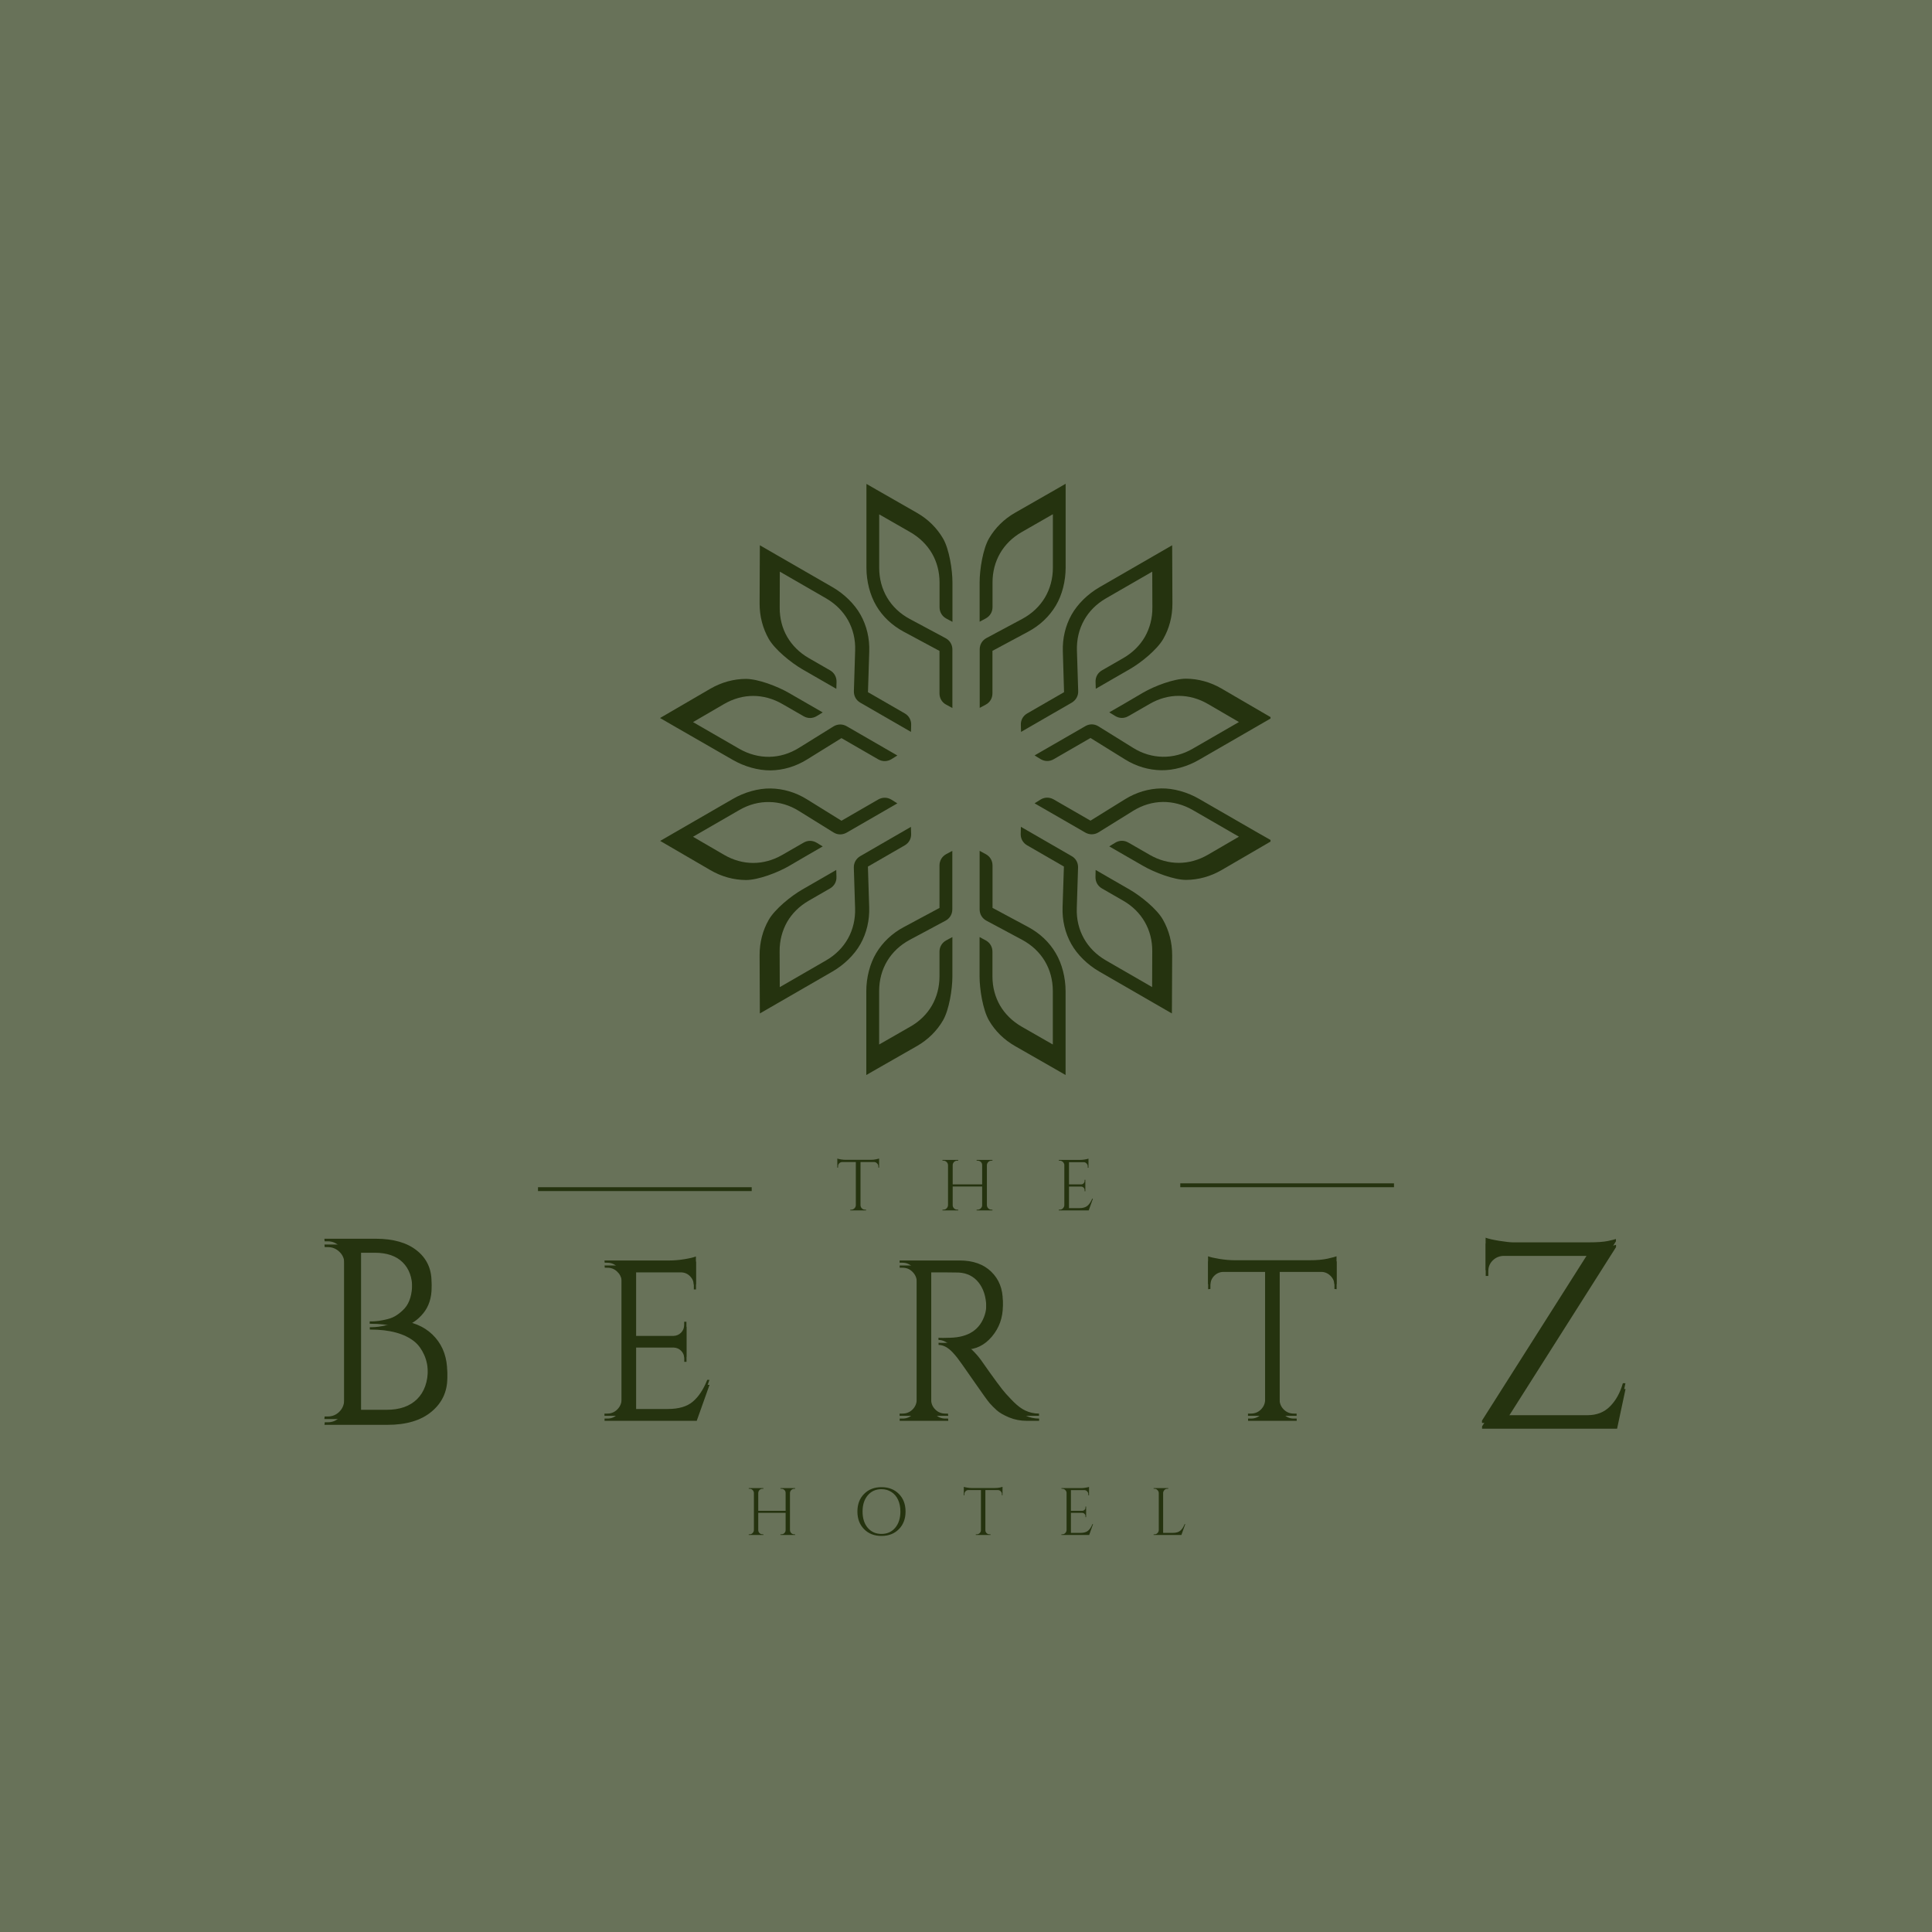<svg xmlns="http://www.w3.org/2000/svg" xmlns:xlink="http://www.w3.org/1999/xlink" width="500" zoomAndPan="magnify" viewBox="0 0 375 375" height="500" preserveAspectRatio="xMidYMid meet" version="1.0"><defs><g/><clipPath id="b16605827c"><path d="M 190 93.898 L 207 93.898 L 207 138 L 190 138 Z M 190 93.898 " clip-rule="nonzero"/></clipPath><clipPath id="7faddccaf2"><path d="M 168 93.898 L 185 93.898 L 185 138 L 168 138 Z M 168 93.898 " clip-rule="nonzero"/></clipPath><clipPath id="5fbcf9d2ec"><path d="M 128.109 131 L 175 131 L 175 150 L 128.109 150 Z M 128.109 131 " clip-rule="nonzero"/></clipPath><clipPath id="f258e2e14a"><path d="M 128.109 153 L 175 153 L 175 171 L 128.109 171 Z M 128.109 153 " clip-rule="nonzero"/></clipPath><clipPath id="c299bc6d40"><path d="M 190 165 L 207 165 L 207 208.648 L 190 208.648 Z M 190 165 " clip-rule="nonzero"/></clipPath><clipPath id="435e7fb6ad"><path d="M 168 165 L 185 165 L 185 208.648 L 168 208.648 Z M 168 165 " clip-rule="nonzero"/></clipPath><clipPath id="07fb4cc5c9"><path d="M 200 153 L 246.609 153 L 246.609 171 L 200 171 Z M 200 153 " clip-rule="nonzero"/></clipPath><clipPath id="9fae2bb442"><path d="M 200 131 L 246.609 131 L 246.609 150 L 200 150 Z M 200 131 " clip-rule="nonzero"/></clipPath></defs><rect x="-37.5" width="450" fill="#ffffff" y="-37.5" height="450" fill-opacity="1"/><rect x="-37.5" width="450" fill="#687259" y="-37.5" height="450" fill-opacity="1"/><g clip-path="url(#b16605827c)"><path fill="#25330f" d="M 192.633 134.574 L 192.633 126.328 L 199.57 122.609 C 201.863 121.379 203.68 119.641 204.922 117.566 C 206.168 115.492 206.84 112.785 206.84 110.18 L 206.84 93.898 L 204.973 94.977 L 197.066 99.5 C 194.875 100.742 193.141 102.48 191.961 104.516 C 190.781 106.562 190.145 110.527 190.145 113.055 L 190.145 120.676 L 191.324 120.043 C 192.156 119.602 192.648 118.785 192.648 117.84 L 192.648 113.055 C 192.648 110.969 193.164 109.039 194.125 107.379 C 195.086 105.719 196.512 104.309 198.324 103.27 L 204.363 99.809 L 204.363 110.18 C 204.363 112.316 203.82 114.312 202.809 116 C 201.797 117.695 200.309 119.109 198.43 120.121 L 191.48 123.84 C 190.652 124.281 190.16 125.098 190.16 126.043 L 190.16 137.398 L 191.34 136.762 C 192.156 136.336 192.633 135.52 192.633 134.574 Z M 192.633 134.574 " fill-opacity="1" fill-rule="nonzero"/></g><g clip-path="url(#7faddccaf2)"><path fill="#25330f" d="M 175.422 122.621 L 182.355 126.344 L 182.355 134.586 C 182.355 135.531 182.836 136.348 183.68 136.789 L 184.859 137.426 L 184.859 126.07 C 184.859 125.125 184.363 124.309 183.535 123.867 L 176.59 120.145 C 174.707 119.137 173.219 117.723 172.207 116.023 C 171.195 114.34 170.652 112.344 170.652 110.203 L 170.652 99.836 L 176.691 103.297 C 178.492 104.332 179.918 105.746 180.891 107.406 C 181.852 109.062 182.367 110.996 182.367 113.082 L 182.367 117.863 C 182.367 118.812 182.863 119.629 183.691 120.07 L 184.871 120.703 L 184.871 113.082 C 184.871 110.555 184.234 106.59 183.055 104.539 C 181.863 102.492 180.141 100.77 177.949 99.523 L 170.043 95 L 168.176 93.926 L 168.176 110.203 C 168.176 112.797 168.852 115.508 170.094 117.594 C 171.312 119.652 173.129 121.391 175.422 122.621 Z M 175.422 122.621 " fill-opacity="1" fill-rule="nonzero"/></g><path fill="#25330f" d="M 155.719 129.895 L 159.387 132.008 L 162.332 133.703 L 162.371 132.367 C 162.395 131.422 161.941 130.594 161.125 130.113 L 160.645 129.84 L 156.977 127.73 C 155.176 126.691 153.75 125.266 152.789 123.605 C 151.832 121.949 151.324 120.004 151.34 117.918 L 151.363 110.957 L 160.348 116.141 C 162.199 117.219 163.652 118.68 164.613 120.406 C 165.57 122.129 166.062 124.125 165.984 126.266 L 165.738 134.145 C 165.715 135.09 166.168 135.922 166.984 136.387 L 176.82 142.062 L 176.859 140.715 C 176.887 139.77 176.434 138.941 175.617 138.473 L 168.473 134.352 L 168.719 126.484 C 168.812 123.891 168.215 121.441 167.035 119.328 C 165.855 117.219 163.848 115.273 161.605 113.977 L 150.742 107.715 L 147.488 105.836 L 147.477 107.988 L 147.438 117.102 C 147.426 119.629 148.059 121.988 149.227 124.035 C 150.418 126.094 153.531 128.625 155.719 129.895 Z M 155.719 129.895 " fill-opacity="1" fill-rule="nonzero"/><g clip-path="url(#5fbcf9d2ec)"><path fill="#25330f" d="M 142.238 147.496 C 144.48 148.793 147.164 149.555 149.59 149.531 C 152.012 149.492 154.426 148.793 156.641 147.418 L 163.328 143.27 L 170.469 147.391 C 171.285 147.859 172.234 147.844 173.035 147.352 L 174.176 146.641 L 164.34 140.961 C 163.523 140.496 162.578 140.508 161.773 141 L 155.07 145.164 C 153.258 146.289 151.289 146.871 149.316 146.898 C 147.348 146.926 145.352 146.406 143.496 145.344 L 134.516 140.16 L 140.527 136.66 C 142.332 135.609 144.262 135.078 146.18 135.078 C 148.098 135.078 150.031 135.598 151.832 136.633 L 155.5 138.746 L 155.98 139.02 C 156.797 139.496 157.742 139.473 158.547 138.98 L 159.688 138.281 L 156.742 136.582 L 153.074 134.469 C 150.887 133.211 147.141 131.773 144.766 131.773 C 142.41 131.785 140.051 132.422 137.859 133.691 L 129.977 138.281 L 128.113 139.367 L 131.367 141.246 Z M 142.238 147.496 " fill-opacity="1" fill-rule="nonzero"/></g><path fill="#25330f" d="M 168.461 168.207 L 175.602 164.086 C 176.418 163.621 176.887 162.789 176.848 161.844 L 176.809 160.496 L 166.984 166.172 C 166.168 166.652 165.699 167.48 165.727 168.414 L 165.973 176.297 C 166.039 178.422 165.559 180.43 164.598 182.156 C 163.641 183.879 162.188 185.344 160.336 186.418 L 151.352 191.602 L 151.324 184.645 C 151.312 182.555 151.832 180.625 152.777 178.953 C 153.738 177.293 155.148 175.883 156.965 174.832 L 160.633 172.719 L 161.113 172.445 C 161.93 171.965 162.395 171.148 162.355 170.191 L 162.316 168.855 L 159.375 170.555 L 155.707 172.668 C 153.516 173.922 150.406 176.465 149.227 178.512 C 148.047 180.559 147.426 182.918 147.438 185.445 L 147.477 194.559 L 147.488 196.711 L 150.742 194.832 L 161.59 188.57 C 163.832 187.273 165.844 185.328 167.023 183.219 C 168.203 181.105 168.797 178.656 168.707 176.062 Z M 168.461 168.207 " fill-opacity="1" fill-rule="nonzero"/><g clip-path="url(#f258e2e14a)"><path fill="#25330f" d="M 156.742 165.992 L 159.688 164.293 L 158.547 163.594 C 157.742 163.102 156.797 163.074 155.98 163.555 L 155.5 163.828 L 151.832 165.941 C 150.031 166.977 148.086 167.508 146.18 167.496 C 144.262 167.496 142.332 166.965 140.527 165.914 L 134.516 162.414 L 143.496 157.23 C 145.352 156.152 147.348 155.637 149.316 155.676 C 151.289 155.699 153.27 156.281 155.07 157.41 L 161.773 161.57 C 162.578 162.078 163.523 162.078 164.34 161.609 L 174.176 155.934 L 173.035 155.219 C 172.234 154.727 171.285 154.715 170.469 155.18 L 163.328 159.305 L 156.641 155.156 C 154.438 153.781 152.012 153.082 149.59 153.043 C 147.164 153.004 144.48 153.77 142.238 155.078 L 131.391 161.34 L 128.137 163.219 L 130.004 164.305 L 137.887 168.895 C 140.062 170.164 142.422 170.801 144.793 170.812 C 147.152 170.812 150.91 169.387 153.102 168.117 Z M 156.742 165.992 " fill-opacity="1" fill-rule="nonzero"/></g><g clip-path="url(#c299bc6d40)"><path fill="#25330f" d="M 199.582 179.938 L 192.648 176.219 L 192.648 167.988 C 192.648 167.043 192.156 166.227 191.324 165.785 L 190.145 165.148 L 190.145 176.504 C 190.145 177.449 190.637 178.266 191.469 178.707 L 198.414 182.426 C 200.293 183.438 201.785 184.852 202.797 186.547 C 203.809 188.234 204.352 190.23 204.352 192.367 L 204.352 202.738 L 198.312 199.277 C 196.512 198.238 195.086 196.84 194.113 195.18 C 193.152 193.523 192.633 191.59 192.633 189.504 L 192.633 184.723 C 192.633 183.773 192.141 182.957 191.312 182.516 L 190.133 181.883 L 190.133 189.504 C 190.133 192.031 190.77 195.996 191.949 198.047 C 193.129 200.094 194.863 201.816 197.055 203.062 L 204.961 207.586 L 206.828 208.66 L 206.828 192.383 C 206.828 189.789 206.152 187.078 204.91 184.992 C 203.691 182.906 201.863 181.168 199.582 179.938 Z M 199.582 179.938 " fill-opacity="1" fill-rule="nonzero"/></g><g clip-path="url(#435e7fb6ad)"><path fill="#25330f" d="M 182.355 167.988 L 182.355 176.23 L 175.422 179.949 C 173.129 181.168 171.312 182.918 170.07 184.992 C 168.824 187.078 168.148 189.789 168.148 192.383 L 168.148 208.66 L 170.016 207.586 L 177.938 203.062 C 180.125 201.816 181.863 200.082 183.043 198.047 C 184.223 195.996 184.859 192.031 184.859 189.504 L 184.859 181.883 L 183.68 182.516 C 182.848 182.957 182.355 183.773 182.355 184.723 L 182.355 189.504 C 182.355 191.59 181.836 193.523 180.879 195.18 C 179.918 196.84 178.492 198.254 176.68 199.277 L 170.641 202.738 L 170.641 192.367 C 170.641 190.23 171.184 188.234 172.195 186.547 C 173.207 184.852 174.695 183.438 176.574 182.426 L 183.523 178.707 C 184.352 178.266 184.844 177.449 184.844 176.504 L 184.844 165.148 L 183.664 165.785 C 182.848 166.227 182.355 167.043 182.355 167.988 Z M 182.355 167.988 " fill-opacity="1" fill-rule="nonzero"/></g><g clip-path="url(#07fb4cc5c9)"><path fill="#25330f" d="M 243.598 161.324 L 232.75 155.066 C 230.508 153.77 227.824 152.992 225.402 153.031 C 222.977 153.07 220.566 153.77 218.352 155.141 L 211.664 159.289 L 204.52 155.168 C 203.703 154.703 202.758 154.703 201.953 155.207 L 200.812 155.922 L 210.652 161.598 C 211.469 162.062 212.414 162.051 213.219 161.559 L 219.918 157.398 C 221.734 156.27 223.703 155.688 225.672 155.66 C 227.645 155.637 229.641 156.152 231.492 157.215 L 240.477 162.402 L 234.461 165.902 C 232.66 166.949 230.73 167.48 228.809 167.48 C 226.891 167.48 224.961 166.965 223.16 165.926 L 219.492 163.812 L 219.012 163.543 C 218.195 163.062 217.25 163.09 216.445 163.582 L 215.305 164.281 L 218.246 165.977 L 221.914 168.09 C 224.105 169.348 227.852 170.789 230.223 170.789 C 232.582 170.773 234.941 170.141 237.133 168.867 L 245.012 164.281 L 246.879 163.191 Z M 243.598 161.324 " fill-opacity="1" fill-rule="nonzero"/></g><path fill="#25330f" d="M 219.27 172.668 L 215.602 170.555 L 212.66 168.855 L 212.633 170.191 C 212.609 171.137 213.062 171.965 213.879 172.445 L 214.359 172.719 L 218.027 174.832 C 219.828 175.867 221.254 177.293 222.199 178.953 C 223.16 180.613 223.664 182.555 223.652 184.629 L 223.625 191.59 L 214.645 186.406 C 212.789 185.328 211.34 183.867 210.379 182.141 C 209.418 180.418 208.926 178.422 209.004 176.281 L 209.25 168.402 C 209.277 167.457 208.824 166.625 207.992 166.16 L 198.156 160.484 L 198.117 161.832 C 198.09 162.777 198.547 163.605 199.363 164.074 L 206.504 168.195 L 206.246 176.062 C 206.152 178.656 206.75 181.105 207.93 183.219 C 209.109 185.328 211.117 187.273 213.359 188.57 L 224.207 194.832 L 227.461 196.711 L 227.477 194.559 L 227.516 185.445 C 227.527 182.918 226.891 180.559 225.727 178.512 C 224.586 176.465 221.461 173.938 219.27 172.668 Z M 219.27 172.668 " fill-opacity="1" fill-rule="nonzero"/><path fill="#25330f" d="M 206.531 134.352 L 199.387 138.473 C 198.57 138.941 198.105 139.77 198.145 140.715 L 198.184 142.062 L 208.02 136.387 C 208.836 135.906 209.305 135.078 209.277 134.145 L 209.031 126.266 C 208.965 124.125 209.445 122.129 210.406 120.406 C 211.363 118.68 212.805 117.219 214.668 116.141 L 223.652 110.957 L 223.676 117.918 C 223.691 120.004 223.172 121.934 222.227 123.605 C 221.266 125.266 219.855 126.68 218.039 127.73 L 214.371 129.84 L 213.891 130.113 C 213.074 130.594 212.609 131.41 212.648 132.355 L 212.688 133.691 L 215.629 131.992 L 219.297 129.879 C 221.488 128.625 224.598 126.082 225.777 124.035 C 226.957 121.988 227.578 119.629 227.566 117.102 L 227.527 107.988 L 227.516 105.836 L 224.262 107.715 L 213.41 113.977 C 211.168 115.273 209.16 117.219 207.98 119.328 C 206.801 121.441 206.207 123.891 206.297 126.484 Z M 206.531 134.352 " fill-opacity="1" fill-rule="nonzero"/><g clip-path="url(#9fae2bb442)"><path fill="#25330f" d="M 218.246 136.57 L 215.305 138.266 L 216.445 138.965 C 217.25 139.461 218.195 139.484 219.012 139.004 L 219.492 138.734 L 223.16 136.621 C 224.961 135.582 226.906 135.051 228.809 135.066 C 230.73 135.066 232.66 135.598 234.461 136.645 L 240.477 140.145 L 231.492 145.332 C 229.641 146.406 227.645 146.926 225.672 146.887 C 223.703 146.859 221.719 146.277 219.918 145.148 L 213.219 140.988 C 212.414 140.484 211.469 140.469 210.652 140.949 L 200.812 146.625 L 201.953 147.328 C 202.758 147.82 203.703 147.844 204.52 147.367 L 211.664 143.242 L 218.352 147.391 C 220.555 148.766 222.977 149.465 225.402 149.504 C 227.824 149.543 230.508 148.777 232.75 147.469 L 243.598 141.207 L 246.852 139.328 L 244.984 138.242 L 237.105 133.652 C 234.93 132.383 232.57 131.746 230.195 131.734 C 227.84 131.734 224.078 133.16 221.891 134.43 Z M 218.246 136.57 " fill-opacity="1" fill-rule="nonzero"/></g><g fill="#25330f" fill-opacity="1"><g transform="translate(114.766, 275.782)"><g><path d="M 3.141 -0.438 C 3.891 -0.438 4.531 -0.703 5.062 -1.234 C 5.594 -1.766 5.875 -2.398 5.906 -3.141 L 5.906 -27.266 C 5.812 -27.953 5.504 -28.531 4.984 -29 C 4.473 -29.477 3.859 -29.719 3.141 -29.719 L 2.625 -29.719 L 2.578 -30.156 L 15.203 -30.156 C 16.098 -30.156 17.066 -30.238 18.109 -30.406 C 19.16 -30.582 19.898 -30.758 20.328 -30.938 L 20.328 -25.5 L 19.906 -25.5 L 19.906 -26.281 C 19.906 -26.969 19.664 -27.555 19.188 -28.047 C 18.719 -28.535 18.148 -28.789 17.484 -28.812 L 8.703 -28.812 L 8.703 -15.516 L 15.984 -15.516 C 16.555 -15.535 17.039 -15.742 17.438 -16.141 C 17.844 -16.547 18.047 -17.051 18.047 -17.656 L 18.047 -18.266 L 18.484 -18.266 L 18.484 -11.453 L 18.047 -11.453 L 18.047 -12.109 C 18.047 -12.68 17.852 -13.164 17.469 -13.562 C 17.082 -13.969 16.602 -14.188 16.031 -14.219 L 8.703 -14.219 L 8.703 -1.328 L 14.859 -1.328 C 16.984 -1.328 18.602 -1.801 19.719 -2.75 C 20.844 -3.695 21.781 -5.109 22.531 -6.984 L 22.953 -6.984 L 20.469 0 L 2.578 0 L 2.578 -0.438 Z M 3.141 -0.438 "/></g></g></g><g fill="#25330f" fill-opacity="1"><g transform="translate(172.05, 275.782)"><g><path d="M 11.453 -28.812 L 8.703 -28.812 L 8.703 -3.141 C 8.703 -2.398 8.969 -1.766 9.5 -1.234 C 10.031 -0.703 10.68 -0.438 11.453 -0.438 L 11.969 -0.438 L 12.016 0 L 2.578 0 L 2.578 -0.438 L 3.141 -0.438 C 3.891 -0.438 4.531 -0.691 5.062 -1.203 C 5.594 -1.723 5.875 -2.359 5.906 -3.109 L 5.906 -27.016 C 5.875 -27.754 5.594 -28.391 5.062 -28.922 C 4.531 -29.453 3.891 -29.719 3.141 -29.719 L 2.578 -29.719 L 2.578 -30.156 L 14.219 -30.156 C 16.832 -30.156 18.883 -29.426 20.375 -27.969 C 21.863 -26.52 22.609 -24.641 22.609 -22.328 C 22.609 -20.023 21.895 -18.031 20.469 -16.344 C 19.051 -14.664 17.328 -13.828 15.297 -13.828 C 15.723 -13.629 16.227 -13.234 16.812 -12.641 C 17.406 -12.055 17.93 -11.445 18.391 -10.812 C 20.859 -7.281 22.469 -5.102 23.219 -4.281 C 23.969 -3.469 24.5 -2.91 24.812 -2.609 C 25.125 -2.305 25.469 -2.008 25.844 -1.719 C 26.219 -1.438 26.594 -1.207 26.969 -1.031 C 27.801 -0.633 28.691 -0.438 29.641 -0.438 L 29.641 0 L 27.266 0 C 26.035 0 24.891 -0.219 23.828 -0.656 C 22.766 -1.102 21.969 -1.562 21.438 -2.031 C 20.906 -2.508 20.441 -2.973 20.047 -3.422 C 19.66 -3.867 18.594 -5.352 16.844 -7.875 C 15.094 -10.406 14.07 -11.848 13.781 -12.203 C 13.5 -12.566 13.195 -12.922 12.875 -13.266 C 11.957 -14.242 11.039 -14.734 10.125 -14.734 L 10.125 -15.156 C 10.352 -15.133 10.656 -15.125 11.031 -15.125 C 11.406 -15.125 11.863 -15.133 12.406 -15.156 C 15.969 -15.25 18.207 -16.742 19.125 -19.641 C 19.301 -20.211 19.391 -20.75 19.391 -21.25 C 19.391 -21.758 19.391 -22.086 19.391 -22.234 C 19.328 -24.148 18.82 -25.695 17.875 -26.875 C 16.926 -28.051 15.648 -28.688 14.047 -28.781 C 13.359 -28.801 12.492 -28.812 11.453 -28.812 Z M 11.453 -28.812 "/></g></g></g><g fill="#25330f" fill-opacity="1"><g transform="translate(233.641, 275.782)"><g><path d="M 25.375 -26.328 C 25.375 -27.016 25.129 -27.609 24.641 -28.109 C 24.148 -28.609 23.578 -28.875 22.922 -28.906 L 14.734 -28.906 L 14.734 -3.109 C 14.766 -2.359 15.047 -1.723 15.578 -1.203 C 16.109 -0.691 16.742 -0.438 17.484 -0.438 L 18.047 -0.438 L 18.047 0 L 8.609 0 L 8.609 -0.438 L 9.172 -0.438 C 9.922 -0.438 10.562 -0.691 11.094 -1.203 C 11.625 -1.723 11.906 -2.344 11.938 -3.062 L 11.938 -28.906 L 3.75 -28.906 C 3.062 -28.875 2.477 -28.609 2 -28.109 C 1.531 -27.609 1.297 -27.016 1.297 -26.328 L 1.297 -25.594 L 0.859 -25.547 L 0.859 -30.969 C 1.285 -30.801 2.031 -30.629 3.094 -30.453 C 4.164 -30.285 5.145 -30.203 6.031 -30.203 L 20.594 -30.203 C 22 -30.203 23.164 -30.305 24.094 -30.516 C 25.031 -30.734 25.598 -30.883 25.797 -30.969 L 25.797 -25.547 L 25.375 -25.594 Z M 25.375 -26.328 "/></g></g></g><g fill="#25330f" fill-opacity="1"><g transform="translate(114.749, 274.813)"><g><path d="M 3.141 -0.438 C 3.891 -0.438 4.531 -0.703 5.062 -1.234 C 5.594 -1.766 5.875 -2.398 5.906 -3.141 L 5.906 -27.266 C 5.812 -27.953 5.504 -28.531 4.984 -29 C 4.473 -29.477 3.859 -29.719 3.141 -29.719 L 2.625 -29.719 L 2.578 -30.156 L 15.203 -30.156 C 16.098 -30.156 17.066 -30.238 18.109 -30.406 C 19.16 -30.582 19.898 -30.758 20.328 -30.938 L 20.328 -25.5 L 19.906 -25.5 L 19.906 -26.281 C 19.906 -26.969 19.664 -27.555 19.188 -28.047 C 18.719 -28.535 18.148 -28.789 17.484 -28.812 L 8.703 -28.812 L 8.703 -15.516 L 15.984 -15.516 C 16.555 -15.535 17.039 -15.742 17.438 -16.141 C 17.844 -16.547 18.047 -17.051 18.047 -17.656 L 18.047 -18.266 L 18.484 -18.266 L 18.484 -11.453 L 18.047 -11.453 L 18.047 -12.109 C 18.047 -12.68 17.852 -13.164 17.469 -13.562 C 17.082 -13.969 16.602 -14.188 16.031 -14.219 L 8.703 -14.219 L 8.703 -1.328 L 14.859 -1.328 C 16.984 -1.328 18.602 -1.801 19.719 -2.75 C 20.844 -3.695 21.781 -5.109 22.531 -6.984 L 22.953 -6.984 L 20.469 0 L 2.578 0 L 2.578 -0.438 Z M 3.141 -0.438 "/></g></g></g><g fill="#25330f" fill-opacity="1"><g transform="translate(172.033, 274.813)"><g><path d="M 11.453 -28.812 L 8.703 -28.812 L 8.703 -3.141 C 8.703 -2.398 8.969 -1.766 9.5 -1.234 C 10.031 -0.703 10.68 -0.438 11.453 -0.438 L 11.969 -0.438 L 12.016 0 L 2.578 0 L 2.578 -0.438 L 3.141 -0.438 C 3.891 -0.438 4.531 -0.691 5.062 -1.203 C 5.594 -1.723 5.875 -2.359 5.906 -3.109 L 5.906 -27.016 C 5.875 -27.754 5.594 -28.391 5.062 -28.922 C 4.531 -29.453 3.891 -29.719 3.141 -29.719 L 2.578 -29.719 L 2.578 -30.156 L 14.219 -30.156 C 16.832 -30.156 18.883 -29.426 20.375 -27.969 C 21.863 -26.52 22.609 -24.641 22.609 -22.328 C 22.609 -20.023 21.895 -18.031 20.469 -16.344 C 19.051 -14.664 17.328 -13.828 15.297 -13.828 C 15.723 -13.629 16.227 -13.234 16.812 -12.641 C 17.406 -12.055 17.93 -11.445 18.391 -10.812 C 20.859 -7.281 22.469 -5.102 23.219 -4.281 C 23.969 -3.469 24.5 -2.91 24.812 -2.609 C 25.125 -2.305 25.469 -2.008 25.844 -1.719 C 26.219 -1.438 26.594 -1.207 26.969 -1.031 C 27.801 -0.633 28.691 -0.438 29.641 -0.438 L 29.641 0 L 27.266 0 C 26.035 0 24.891 -0.219 23.828 -0.656 C 22.766 -1.102 21.969 -1.562 21.438 -2.031 C 20.906 -2.508 20.441 -2.973 20.047 -3.422 C 19.66 -3.867 18.594 -5.352 16.844 -7.875 C 15.094 -10.406 14.07 -11.848 13.781 -12.203 C 13.5 -12.566 13.195 -12.922 12.875 -13.266 C 11.957 -14.242 11.039 -14.734 10.125 -14.734 L 10.125 -15.156 C 10.352 -15.133 10.656 -15.125 11.031 -15.125 C 11.406 -15.125 11.863 -15.133 12.406 -15.156 C 15.969 -15.25 18.207 -16.742 19.125 -19.641 C 19.301 -20.211 19.391 -20.75 19.391 -21.25 C 19.391 -21.758 19.391 -22.086 19.391 -22.234 C 19.328 -24.148 18.82 -25.695 17.875 -26.875 C 16.926 -28.051 15.648 -28.688 14.047 -28.781 C 13.359 -28.801 12.492 -28.812 11.453 -28.812 Z M 11.453 -28.812 "/></g></g></g><g fill="#25330f" fill-opacity="1"><g transform="translate(233.624, 274.813)"><g><path d="M 25.375 -26.328 C 25.375 -27.016 25.129 -27.609 24.641 -28.109 C 24.148 -28.609 23.578 -28.875 22.922 -28.906 L 14.734 -28.906 L 14.734 -3.109 C 14.766 -2.359 15.047 -1.723 15.578 -1.203 C 16.109 -0.691 16.742 -0.438 17.484 -0.438 L 18.047 -0.438 L 18.047 0 L 8.609 0 L 8.609 -0.438 L 9.172 -0.438 C 9.922 -0.438 10.562 -0.691 11.094 -1.203 C 11.625 -1.723 11.906 -2.344 11.938 -3.062 L 11.938 -28.906 L 3.75 -28.906 C 3.062 -28.875 2.477 -28.609 2 -28.109 C 1.531 -27.609 1.297 -27.016 1.297 -26.328 L 1.297 -25.594 L 0.859 -25.547 L 0.859 -30.969 C 1.285 -30.801 2.031 -30.629 3.094 -30.453 C 4.164 -30.285 5.145 -30.203 6.031 -30.203 L 20.594 -30.203 C 22 -30.203 23.164 -30.305 24.094 -30.516 C 25.031 -30.734 25.598 -30.883 25.797 -30.969 L 25.797 -25.547 L 25.375 -25.594 Z M 25.375 -26.328 "/></g></g></g><g fill="#25330f" fill-opacity="1"><g transform="translate(162.241, 234.937)"><g><path d="M 8.25 -8.547 C 8.25 -8.773 8.164 -8.969 8 -9.125 C 7.844 -9.289 7.66 -9.379 7.453 -9.391 L 4.781 -9.391 L 4.781 -1.016 C 4.789 -0.766 4.879 -0.555 5.047 -0.391 C 5.223 -0.223 5.438 -0.141 5.688 -0.141 L 5.859 -0.141 L 5.859 0 L 2.797 0 L 2.797 -0.141 L 2.984 -0.141 C 3.223 -0.141 3.426 -0.223 3.594 -0.391 C 3.77 -0.555 3.863 -0.758 3.875 -1 L 3.875 -9.391 L 1.219 -9.391 C 0.988 -9.379 0.797 -9.289 0.641 -9.125 C 0.492 -8.969 0.422 -8.773 0.422 -8.547 L 0.422 -8.312 L 0.281 -8.297 L 0.281 -10.062 C 0.414 -10.008 0.656 -9.953 1 -9.891 C 1.352 -9.836 1.672 -9.812 1.953 -9.812 L 6.688 -9.812 C 7.145 -9.812 7.523 -9.848 7.828 -9.922 C 8.129 -9.992 8.316 -10.039 8.391 -10.062 L 8.391 -8.297 L 8.25 -8.312 Z M 8.25 -8.547 "/></g></g></g><g fill="#25330f" fill-opacity="1"><g transform="translate(182.088, 234.937)"><g><path d="M 7.656 -0.141 C 7.895 -0.141 8.102 -0.223 8.281 -0.391 C 8.457 -0.555 8.547 -0.766 8.547 -1.016 L 8.547 -4.641 L 2.828 -4.641 L 2.828 -1.016 C 2.828 -0.773 2.914 -0.566 3.094 -0.391 C 3.27 -0.223 3.477 -0.141 3.719 -0.141 L 3.906 -0.141 L 3.906 0 L 0.844 0 L 0.844 -0.141 L 1.016 -0.141 C 1.266 -0.141 1.473 -0.223 1.641 -0.391 C 1.816 -0.566 1.91 -0.773 1.922 -1.016 L 1.922 -8.797 C 1.91 -9.035 1.816 -9.238 1.641 -9.406 C 1.473 -9.57 1.266 -9.656 1.016 -9.656 L 0.844 -9.656 L 0.844 -9.797 L 3.906 -9.797 L 3.906 -9.656 L 3.719 -9.656 C 3.477 -9.656 3.27 -9.57 3.094 -9.406 C 2.926 -9.238 2.836 -9.035 2.828 -8.797 L 2.828 -5.047 L 8.547 -5.047 L 8.547 -8.797 C 8.547 -9.129 8.398 -9.379 8.109 -9.547 C 7.961 -9.617 7.812 -9.656 7.656 -9.656 L 7.469 -9.656 L 7.469 -9.797 L 10.547 -9.797 L 10.547 -9.656 L 10.359 -9.656 C 10.117 -9.656 9.91 -9.566 9.734 -9.391 C 9.566 -9.223 9.477 -9.02 9.469 -8.781 L 9.469 -1.016 C 9.477 -0.773 9.566 -0.566 9.734 -0.391 C 9.91 -0.223 10.117 -0.141 10.359 -0.141 L 10.547 -0.141 L 10.547 0 L 7.469 0 L 7.469 -0.141 Z M 7.656 -0.141 "/></g></g></g><g fill="#25330f" fill-opacity="1"><g transform="translate(204.664, 234.937)"><g><path d="M 1.016 -0.141 C 1.266 -0.141 1.473 -0.223 1.641 -0.391 C 1.816 -0.566 1.91 -0.773 1.922 -1.016 L 1.922 -8.859 C 1.891 -9.086 1.789 -9.273 1.625 -9.422 C 1.457 -9.578 1.254 -9.656 1.016 -9.656 L 0.859 -9.656 L 0.844 -9.797 L 4.938 -9.797 C 5.227 -9.797 5.539 -9.82 5.875 -9.875 C 6.219 -9.938 6.461 -9.992 6.609 -10.047 L 6.609 -8.281 L 6.469 -8.281 L 6.469 -8.547 C 6.469 -8.766 6.391 -8.953 6.234 -9.109 C 6.078 -9.273 5.895 -9.359 5.688 -9.359 L 2.828 -9.359 L 2.828 -5.047 L 5.188 -5.047 C 5.375 -5.047 5.531 -5.113 5.656 -5.25 C 5.789 -5.383 5.859 -5.547 5.859 -5.734 L 5.859 -5.938 L 6 -5.938 L 6 -3.719 L 5.859 -3.719 L 5.859 -3.938 C 5.859 -4.125 5.797 -4.281 5.672 -4.406 C 5.547 -4.539 5.391 -4.613 5.203 -4.625 L 2.828 -4.625 L 2.828 -0.438 L 4.828 -0.438 C 5.516 -0.438 6.039 -0.586 6.406 -0.891 C 6.77 -1.203 7.078 -1.66 7.328 -2.266 L 7.469 -2.266 L 6.656 0 L 0.844 0 L 0.844 -0.141 Z M 1.016 -0.141 "/></g></g></g><g fill="#25330f" fill-opacity="1"><g transform="translate(284.672, 277.312)"><g><path d="M 29.203 0 L 3 0 L 3 -0.453 L 24 -33.547 L 7.156 -33.547 C 6.32 -33.516 5.617 -33.211 5.047 -32.641 C 4.484 -32.078 4.203 -31.379 4.203 -30.547 L 4.203 -29.656 L 3.703 -29.656 L 3.703 -35.953 C 4.203 -35.754 5.082 -35.551 6.344 -35.344 C 7.613 -35.145 8.504 -35.047 9.016 -35.047 C 9.535 -35.047 9.797 -35.047 9.797 -35.047 L 23.703 -35.047 C 25.336 -35.047 26.586 -35.133 27.453 -35.312 C 28.316 -35.5 28.832 -35.629 29 -35.703 L 29 -35.25 L 7.594 -1.5 L 23.5 -1.5 C 25.27 -1.5 26.719 -2.066 27.844 -3.203 C 28.977 -4.336 29.812 -5.836 30.344 -7.703 L 30.844 -7.703 Z M 29.203 0 "/></g></g></g><g fill="#25330f" fill-opacity="1"><g transform="translate(284.653, 276.187)"><g><path d="M 29.203 0 L 3 0 L 3 -0.453 L 24 -33.547 L 7.156 -33.547 C 6.32 -33.516 5.617 -33.211 5.047 -32.641 C 4.484 -32.078 4.203 -31.379 4.203 -30.547 L 4.203 -29.656 L 3.703 -29.656 L 3.703 -35.953 C 4.203 -35.754 5.082 -35.551 6.344 -35.344 C 7.613 -35.145 8.504 -35.047 9.016 -35.047 C 9.535 -35.047 9.797 -35.047 9.797 -35.047 L 23.703 -35.047 C 25.336 -35.047 26.586 -35.133 27.453 -35.312 C 28.316 -35.5 28.832 -35.629 29 -35.703 L 29 -35.25 L 7.594 -1.5 L 23.5 -1.5 C 25.27 -1.5 26.719 -2.066 27.844 -3.203 C 28.977 -4.336 29.812 -5.836 30.344 -7.703 L 30.844 -7.703 Z M 29.203 0 "/></g></g></g><g fill="#25330f" fill-opacity="1"><g transform="translate(59.981, 276.562)"><g><path d="M 15.203 0 L 3 0 L 3.047 -0.5 L 3.656 -0.5 C 4.52 -0.5 5.258 -0.797 5.875 -1.391 C 6.488 -1.992 6.812 -2.727 6.844 -3.594 L 6.844 -31.406 C 6.844 -32.27 6.523 -33 5.891 -33.594 C 5.266 -34.195 4.52 -34.5 3.656 -34.5 L 3.047 -34.5 L 3 -35 L 12.953 -35 C 16.379 -35 19.039 -34.238 20.938 -32.719 C 22.844 -31.207 23.797 -29.188 23.797 -26.656 C 23.797 -24.656 23.258 -22.992 22.188 -21.672 C 21.125 -20.359 19.828 -19.484 18.297 -19.047 C 20.93 -18.648 23.016 -17.566 24.547 -15.797 C 26.078 -14.035 26.844 -11.812 26.844 -9.125 C 26.844 -6.438 25.816 -4.242 23.766 -2.547 C 21.723 -0.848 18.867 0 15.203 0 Z M 10.094 -1.797 L 15 -1.797 C 15.031 -1.797 15.062 -1.797 15.094 -1.797 C 17.633 -1.797 19.602 -2.488 21 -3.875 C 22.395 -5.258 23.094 -7.219 23.094 -9.75 C 23.094 -11.188 22.852 -12.445 22.375 -13.531 C 21.895 -14.613 21.285 -15.469 20.547 -16.094 C 18.617 -17.695 15.719 -18.5 11.844 -18.5 C 11.844 -18.5 11.828 -18.5 11.797 -18.5 L 11.797 -18.953 C 11.828 -18.953 11.984 -18.953 12.266 -18.953 C 12.555 -18.953 12.969 -18.984 13.5 -19.047 C 14.031 -19.117 14.629 -19.238 15.297 -19.406 C 15.961 -19.57 16.562 -19.836 17.094 -20.203 C 17.633 -20.566 18.133 -21 18.594 -21.5 C 19.562 -22.602 20.047 -24.242 20.047 -26.422 C 20.047 -28.609 19.422 -30.316 18.172 -31.547 C 16.922 -32.785 15.113 -33.406 12.75 -33.406 L 10.094 -33.406 Z M 10.094 -1.797 "/></g></g></g><g fill="#25330f" fill-opacity="1"><g transform="translate(59.962, 275.437)"><g><path d="M 15.203 0 L 3 0 L 3.047 -0.5 L 3.656 -0.5 C 4.52 -0.5 5.258 -0.797 5.875 -1.391 C 6.488 -1.992 6.812 -2.727 6.844 -3.594 L 6.844 -31.406 C 6.844 -32.27 6.523 -33 5.891 -33.594 C 5.266 -34.195 4.52 -34.5 3.656 -34.5 L 3.047 -34.5 L 3 -35 L 12.953 -35 C 16.379 -35 19.039 -34.238 20.938 -32.719 C 22.844 -31.207 23.797 -29.188 23.797 -26.656 C 23.797 -24.656 23.258 -22.992 22.188 -21.672 C 21.125 -20.359 19.828 -19.484 18.297 -19.047 C 20.93 -18.648 23.016 -17.566 24.547 -15.797 C 26.078 -14.035 26.844 -11.812 26.844 -9.125 C 26.844 -6.438 25.816 -4.242 23.766 -2.547 C 21.723 -0.848 18.867 0 15.203 0 Z M 10.094 -1.797 L 15 -1.797 C 15.031 -1.797 15.062 -1.797 15.094 -1.797 C 17.633 -1.797 19.602 -2.488 21 -3.875 C 22.395 -5.258 23.094 -7.219 23.094 -9.75 C 23.094 -11.188 22.852 -12.445 22.375 -13.531 C 21.895 -14.613 21.285 -15.469 20.547 -16.094 C 18.617 -17.695 15.719 -18.5 11.844 -18.5 C 11.844 -18.5 11.828 -18.5 11.797 -18.5 L 11.797 -18.953 C 11.828 -18.953 11.984 -18.953 12.266 -18.953 C 12.555 -18.953 12.969 -18.984 13.5 -19.047 C 14.031 -19.117 14.629 -19.238 15.297 -19.406 C 15.961 -19.57 16.562 -19.836 17.094 -20.203 C 17.633 -20.566 18.133 -21 18.594 -21.5 C 19.562 -22.602 20.047 -24.242 20.047 -26.422 C 20.047 -28.609 19.422 -30.316 18.172 -31.547 C 16.922 -32.785 15.113 -33.406 12.75 -33.406 L 10.094 -33.406 Z M 10.094 -1.797 "/></g></g></g><path stroke-linecap="butt" transform="matrix(0.75, 0, 0, 0.75, 104.425, 230.437)" fill="none" stroke-linejoin="miter" d="M 0 0.501 L 55.308 0.501 " stroke="#25330f" stroke-width="1" stroke-opacity="1" stroke-miterlimit="4"/><path stroke-linecap="butt" transform="matrix(0.75, 0, 0, 0.75, 229.095, 229.687)" fill="none" stroke-linejoin="miter" d="M -0.002 0.501 L 55.305 0.501 " stroke="#25330f" stroke-width="1" stroke-opacity="1" stroke-miterlimit="4"/><g fill="#25330f" fill-opacity="1"><g transform="translate(144.551, 297.937)"><g><path d="M 7.109 -0.125 C 7.336 -0.125 7.531 -0.203 7.688 -0.359 C 7.852 -0.516 7.938 -0.707 7.938 -0.938 L 7.938 -4.297 L 2.625 -4.297 L 2.625 -0.953 C 2.625 -0.723 2.707 -0.523 2.875 -0.359 C 3.039 -0.203 3.234 -0.125 3.453 -0.125 L 3.625 -0.125 L 3.625 0 L 0.781 0 L 0.781 -0.125 L 0.953 -0.125 C 1.172 -0.125 1.359 -0.203 1.516 -0.359 C 1.68 -0.523 1.77 -0.723 1.781 -0.953 L 1.781 -8.156 C 1.77 -8.383 1.68 -8.578 1.516 -8.734 C 1.359 -8.891 1.172 -8.969 0.953 -8.969 L 0.781 -8.969 L 0.781 -9.094 L 3.625 -9.094 L 3.625 -8.969 L 3.453 -8.969 C 3.234 -8.969 3.039 -8.891 2.875 -8.734 C 2.719 -8.578 2.633 -8.383 2.625 -8.156 L 2.625 -4.688 L 7.938 -4.688 L 7.938 -8.156 C 7.938 -8.469 7.801 -8.703 7.531 -8.859 C 7.395 -8.93 7.254 -8.969 7.109 -8.969 L 6.938 -8.969 L 6.938 -9.094 L 9.781 -9.094 L 9.781 -8.969 L 9.625 -8.969 C 9.395 -8.969 9.195 -8.883 9.031 -8.719 C 8.875 -8.562 8.789 -8.375 8.781 -8.156 L 8.781 -0.953 C 8.789 -0.723 8.875 -0.523 9.031 -0.359 C 9.195 -0.203 9.395 -0.125 9.625 -0.125 L 9.781 -0.125 L 9.781 0 L 6.938 0 L 6.938 -0.125 Z M 7.109 -0.125 "/></g></g></g><g fill="#25330f" fill-opacity="1"><g transform="translate(165.517, 297.937)"><g><path d="M 2.203 -7.969 C 3.066 -8.844 4.191 -9.281 5.578 -9.281 C 6.961 -9.281 8.086 -8.844 8.953 -7.969 C 9.816 -7.102 10.25 -5.961 10.25 -4.547 C 10.25 -3.141 9.816 -2 8.953 -1.125 C 8.086 -0.25 6.961 0.188 5.578 0.188 C 4.191 0.188 3.066 -0.25 2.203 -1.125 C 1.336 -2 0.906 -3.141 0.906 -4.547 C 0.906 -5.961 1.336 -7.102 2.203 -7.969 Z M 2.906 -1.391 C 3.582 -0.598 4.473 -0.203 5.578 -0.203 C 6.68 -0.203 7.566 -0.598 8.234 -1.391 C 8.91 -2.191 9.25 -3.242 9.25 -4.547 C 9.25 -5.41 9.098 -6.172 8.797 -6.828 C 8.492 -7.484 8.062 -7.988 7.5 -8.344 C 6.945 -8.707 6.305 -8.891 5.578 -8.891 C 4.473 -8.891 3.582 -8.488 2.906 -7.688 C 2.238 -6.895 1.906 -5.848 1.906 -4.547 C 1.906 -3.242 2.238 -2.191 2.906 -1.391 Z M 2.906 -1.391 "/></g></g></g><g fill="#25330f" fill-opacity="1"><g transform="translate(186.808, 297.937)"><g><path d="M 7.656 -7.938 C 7.656 -8.145 7.582 -8.32 7.438 -8.469 C 7.289 -8.625 7.117 -8.707 6.922 -8.719 L 4.453 -8.719 L 4.453 -0.938 C 4.453 -0.707 4.531 -0.516 4.688 -0.359 C 4.852 -0.203 5.051 -0.125 5.281 -0.125 L 5.453 -0.125 L 5.453 0 L 2.594 0 L 2.594 -0.125 L 2.766 -0.125 C 2.992 -0.125 3.188 -0.203 3.344 -0.359 C 3.508 -0.516 3.594 -0.703 3.594 -0.922 L 3.594 -8.719 L 1.125 -8.719 C 0.914 -8.707 0.738 -8.625 0.594 -8.469 C 0.457 -8.32 0.391 -8.145 0.391 -7.938 L 0.391 -7.719 L 0.266 -7.703 L 0.266 -9.344 C 0.391 -9.289 0.613 -9.238 0.938 -9.188 C 1.258 -9.133 1.551 -9.109 1.812 -9.109 L 6.219 -9.109 C 6.633 -9.109 6.984 -9.141 7.266 -9.203 C 7.555 -9.273 7.727 -9.32 7.781 -9.344 L 7.781 -7.703 L 7.656 -7.719 Z M 7.656 -7.938 "/></g></g></g><g fill="#25330f" fill-opacity="1"><g transform="translate(205.239, 297.937)"><g><path d="M 0.953 -0.125 C 1.172 -0.125 1.359 -0.203 1.516 -0.359 C 1.68 -0.523 1.77 -0.723 1.781 -0.953 L 1.781 -8.234 C 1.75 -8.441 1.656 -8.613 1.5 -8.75 C 1.352 -8.895 1.172 -8.969 0.953 -8.969 L 0.797 -8.969 L 0.781 -9.094 L 4.594 -9.094 C 4.852 -9.094 5.141 -9.117 5.453 -9.172 C 5.773 -9.223 6.004 -9.273 6.141 -9.328 L 6.141 -7.703 L 6 -7.703 L 6 -7.938 C 6 -8.133 5.926 -8.305 5.781 -8.453 C 5.645 -8.609 5.477 -8.691 5.281 -8.703 L 2.625 -8.703 L 2.625 -4.688 L 4.828 -4.688 C 4.992 -4.688 5.141 -4.75 5.266 -4.875 C 5.391 -5 5.453 -5.148 5.453 -5.328 L 5.453 -5.516 L 5.578 -5.516 L 5.578 -3.453 L 5.453 -3.453 L 5.453 -3.656 C 5.453 -3.82 5.391 -3.969 5.266 -4.094 C 5.148 -4.219 5.008 -4.285 4.844 -4.297 L 2.625 -4.297 L 2.625 -0.406 L 4.484 -0.406 C 5.129 -0.406 5.617 -0.547 5.953 -0.828 C 6.297 -1.117 6.578 -1.547 6.797 -2.109 L 6.922 -2.109 L 6.172 0 L 0.781 0 L 0.781 -0.125 Z M 0.953 -0.125 "/></g></g></g><g fill="#25330f" fill-opacity="1"><g transform="translate(223.138, 297.937)"><g><path d="M 0.953 -0.125 C 1.172 -0.125 1.359 -0.203 1.516 -0.359 C 1.68 -0.523 1.77 -0.723 1.781 -0.953 L 1.781 -8.156 C 1.77 -8.375 1.68 -8.562 1.516 -8.719 C 1.359 -8.883 1.172 -8.969 0.953 -8.969 L 0.781 -8.969 L 0.781 -9.094 L 3.625 -9.094 L 3.625 -8.969 L 3.453 -8.969 C 3.141 -8.969 2.906 -8.832 2.75 -8.562 C 2.664 -8.438 2.625 -8.301 2.625 -8.156 L 2.625 -0.406 L 4.484 -0.406 C 5.129 -0.406 5.617 -0.547 5.953 -0.828 C 6.297 -1.117 6.578 -1.547 6.797 -2.109 L 6.922 -2.109 L 6.172 0 L 0.781 0 L 0.781 -0.125 Z M 0.953 -0.125 "/></g></g></g></svg>